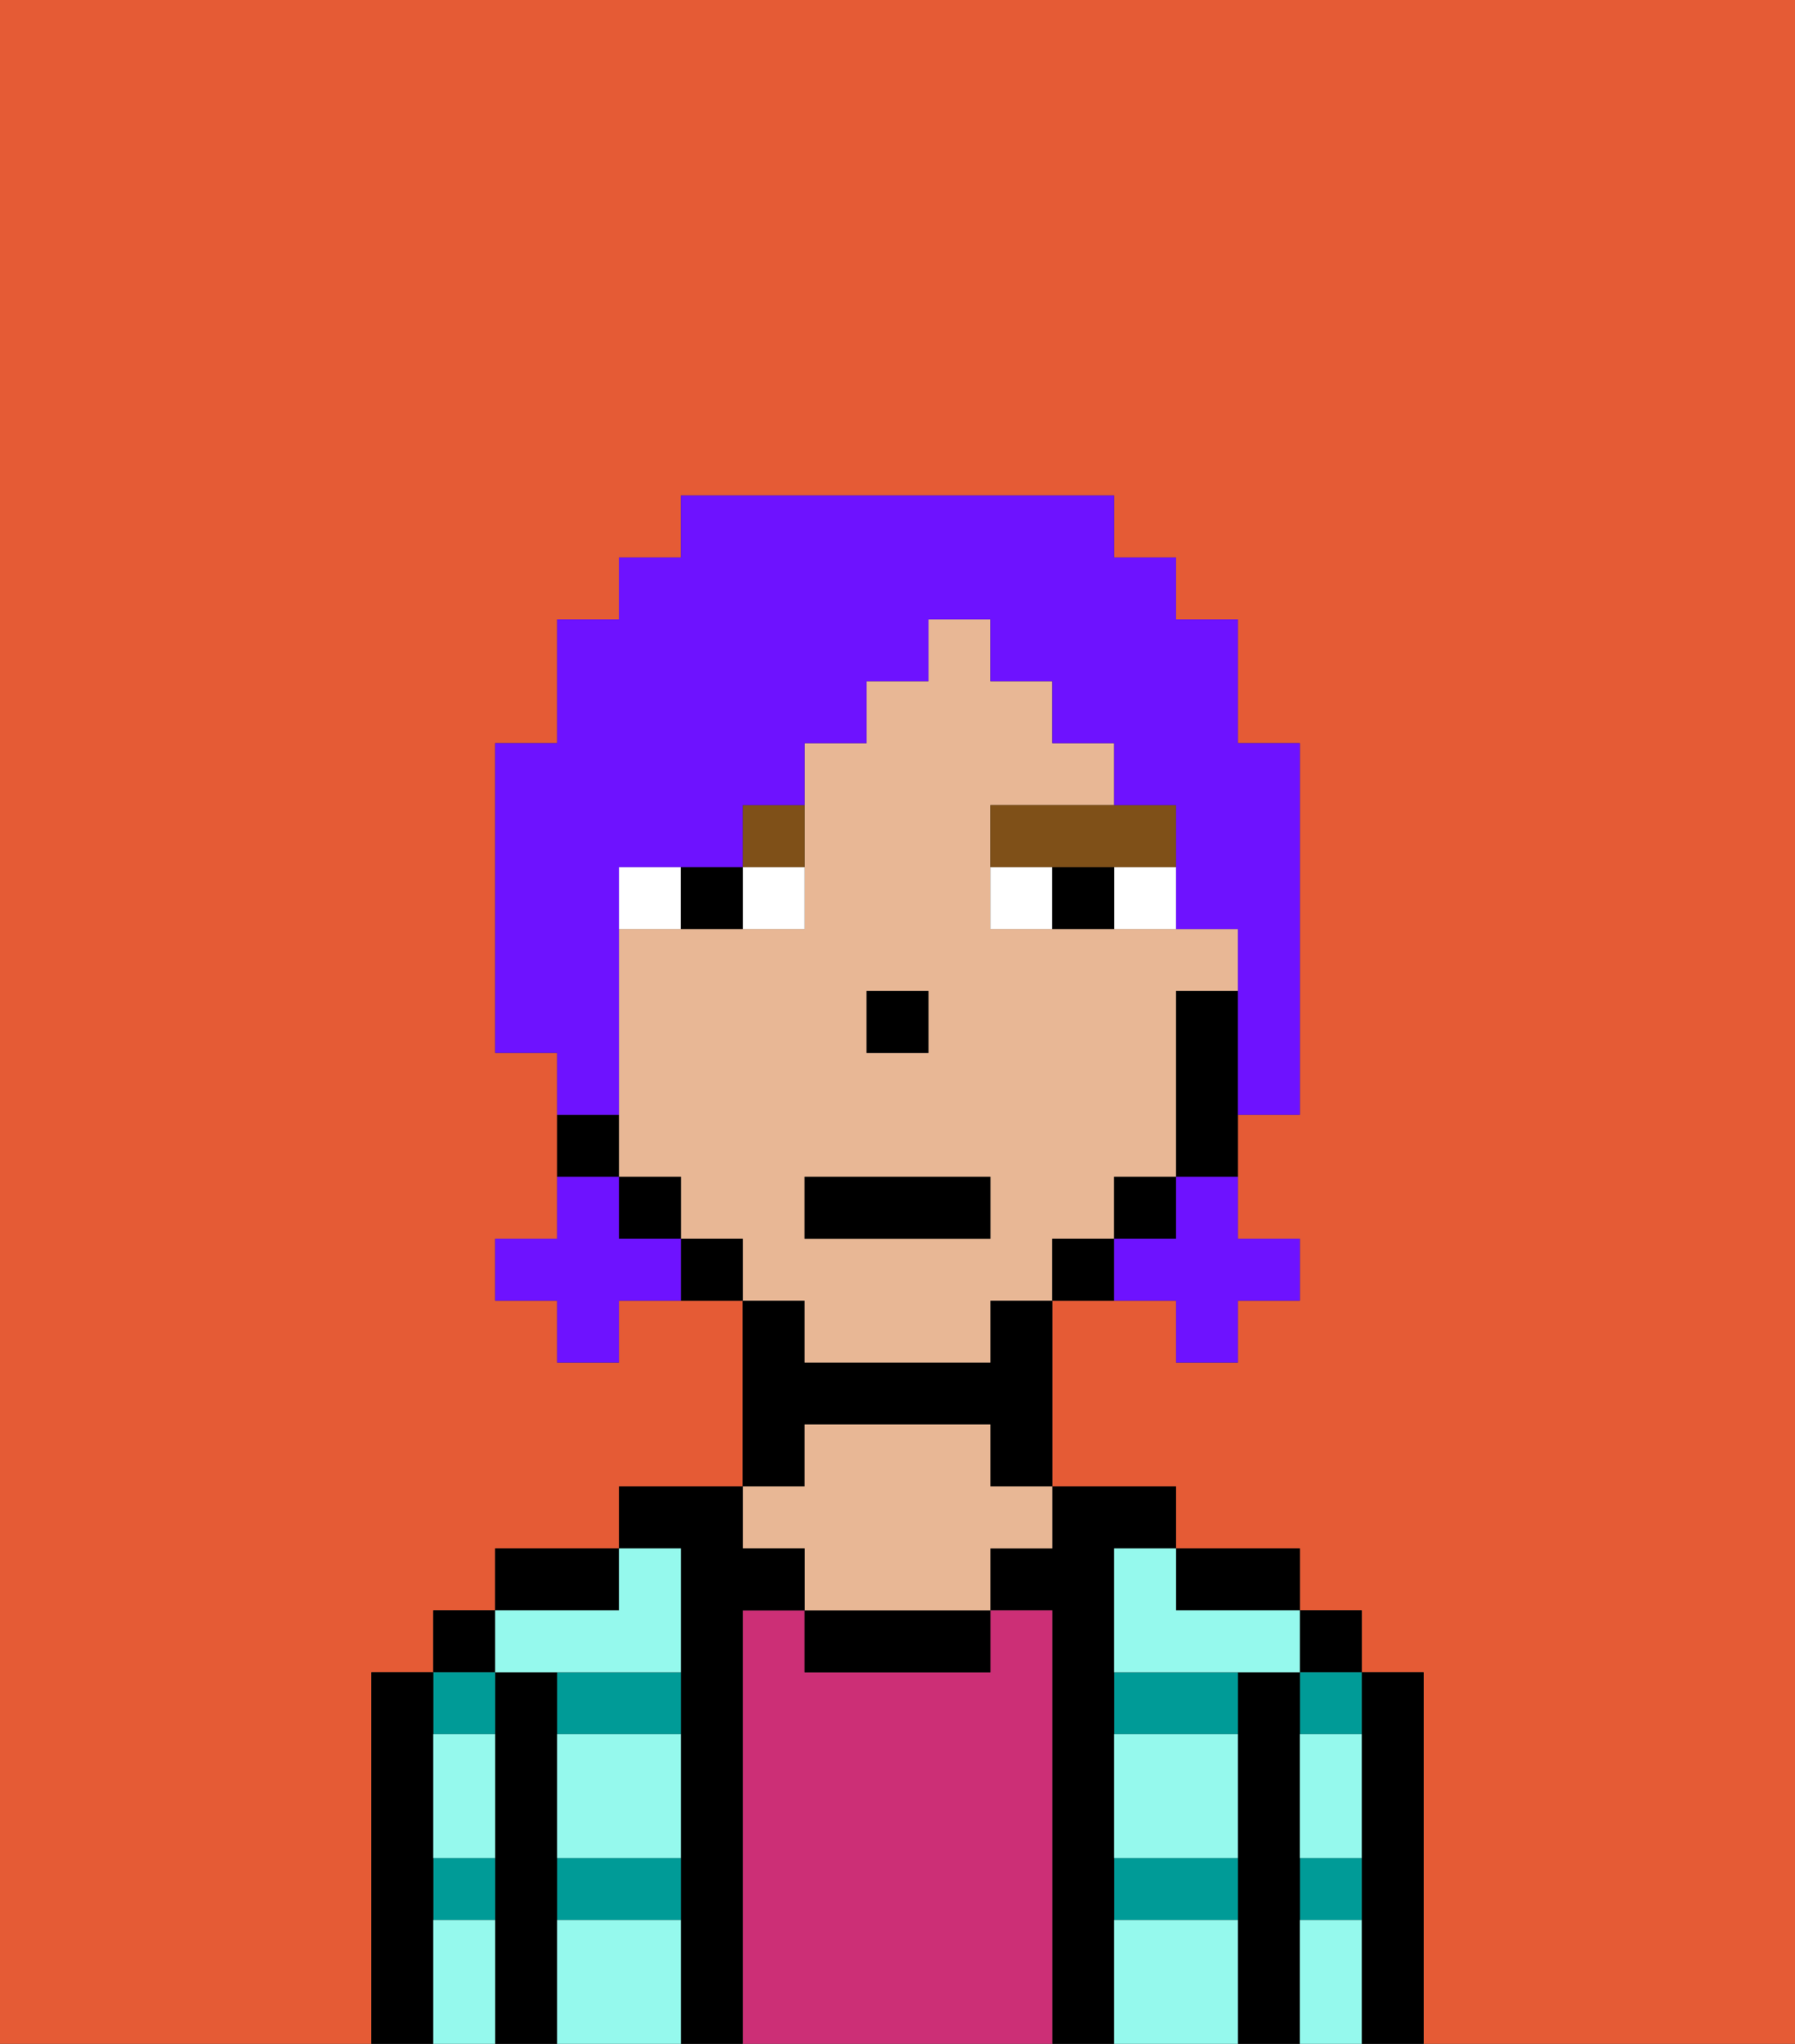 <svg xmlns="http://www.w3.org/2000/svg" viewBox="0 0 29 33"><rect x="0" y="0" width="29" height="33" fill="#333333" stroke="none"/><defs><style>polygon,rect,path{shape-rendering:crispedges;}.oa143-1{fill:#e55b35;}.oa143-2{fill:#000000;}.oa143-3{fill:#009b97;}.oa143-4{fill:#cc2f76;}.oa143-5{fill:#e8b795;}.oa143-6{fill:#95f9ed;}.oa143-7{fill:#ffffff;}.oa143-8{fill:#7f5018;}.oa143-9{fill:#6e12ff;}</style></defs><path class="oa143-1" d="M6,32V27H7V26H8V25h2V24h2V21H10v1H9V21H8V20H9V17H8V12H9V10h1V9h1V8h7V9h1v1h1v2h1v6H20v2h1v1H20v1H19V21H17v3h2v1h2v1h1v1h1v6h6V0H0V33H6Z"/><path class="oa143-2" d="M23,27H22v6h1V27Z"/><rect class="oa143-2" x="21" y="26" width="1" height="1"/><path class="oa143-3" d="M21,28h1V27H21Z"/><path class="oa143-3" d="M21,31h1V30H21Z"/><path class="oa143-2" d="M21,30V27H20v6h1V30Z"/><path class="oa143-3" d="M18,31h2V30H18Z"/><path class="oa143-3" d="M18,28h2V27H18Z"/><path class="oa143-2" d="M20,26h1V25H19v1Z"/><path class="oa143-2" d="M18,30V25h1V24H17v1H16v1h1v7h1V30Z"/><path class="oa143-4" d="M17,26H16v1H13V26H12v7h5V26Z"/><path class="oa143-2" d="M13,26v1h3V26H13Z"/><path class="oa143-2" d="M13,23h3v1h1V21H16v1H13V21H12v3h1Z"/><path class="oa143-5" d="M13,25v1h3V25h1V24H16V23H13v1H12v1Z"/><path class="oa143-2" d="M12,26h1V25H12V24H10v1h1v8h1V26Z"/><path class="oa143-3" d="M9,31h2V30H9Z"/><path class="oa143-3" d="M9,28h2V27H9Z"/><path class="oa143-2" d="M10,25H8v1h2Z"/><path class="oa143-2" d="M9,30V27H8v6H9V30Z"/><rect class="oa143-2" x="7" y="26" width="1" height="1"/><path class="oa143-3" d="M8,28V27H7v1Z"/><path class="oa143-3" d="M7,31H8V30H7Z"/><path class="oa143-2" d="M7,30V27H6v6H7V30Z"/><path class="oa143-6" d="M9,31v2h2V31Z"/><path class="oa143-6" d="M18,31v2h2V31Z"/><path class="oa143-6" d="M18,29v1h2V28H18Z"/><path class="oa143-6" d="M9,29v1h2V28H9Z"/><path class="oa143-6" d="M18,26v1h3V26H19V25H18Z"/><path class="oa143-6" d="M9,27h2V25H10v1H8v1Z"/><path class="oa143-6" d="M7,29v1H8V28H7Z"/><path class="oa143-6" d="M7,31v2H8V31Z"/><path class="oa143-6" d="M21,31v2h1V31Z"/><path class="oa143-6" d="M21,29v1h1V28H21Z"/><path class="oa143-5" d="M13,22h3V21h1V20h1V19h1V16h1V15H16V13h2V12H17V11H16V10H15v1H14v1H13v3H10v4h1v1h1v1h1Zm1-6h1v1H14Zm-1,3h3v1H13Z"/><path class="oa143-2" d="M19,16v3h1V16Z"/><rect class="oa143-2" x="18" y="19" width="1" height="1"/><path class="oa143-2" d="M17,20v1h1V20Z"/><path class="oa143-2" d="M11,20v1h1V20Z"/><rect class="oa143-2" x="10" y="19" width="1" height="1"/><path class="oa143-2" d="M10,18H9v1h1Z"/><rect class="oa143-2" x="14" y="16" width="1" height="1"/><path class="oa143-7" d="M12,15h1V14H12Z"/><path class="oa143-7" d="M10,14v1h1V14Z"/><path class="oa143-7" d="M18,14v1h1V14Z"/><path class="oa143-7" d="M16,14v1h1V14Z"/><path class="oa143-2" d="M11,14v1h1V14Z"/><path class="oa143-2" d="M17,14v1h1V14Z"/><path class="oa143-8" d="M12,14h1V13H12Z"/><path class="oa143-8" d="M18,14h1V13H16v1h2Z"/><rect class="oa143-2" x="13" y="19" width="3" height="1"/><path class="oa143-9" d="M19,20H18v1h1v1h1V21h1V20H20V19H19Z"/><path class="oa143-9" d="M10,20V19H9v1H8v1H9v1h1V21h1V20Z"/><path class="oa143-9" d="M10,17V14h2V13h1V12h1V11h1V10h1v1h1v1h1v1h1v2h1v3h1V12H20V10H19V9H18V8H11V9H10v1H9v2H8v5H9v1h1Z"/></svg>